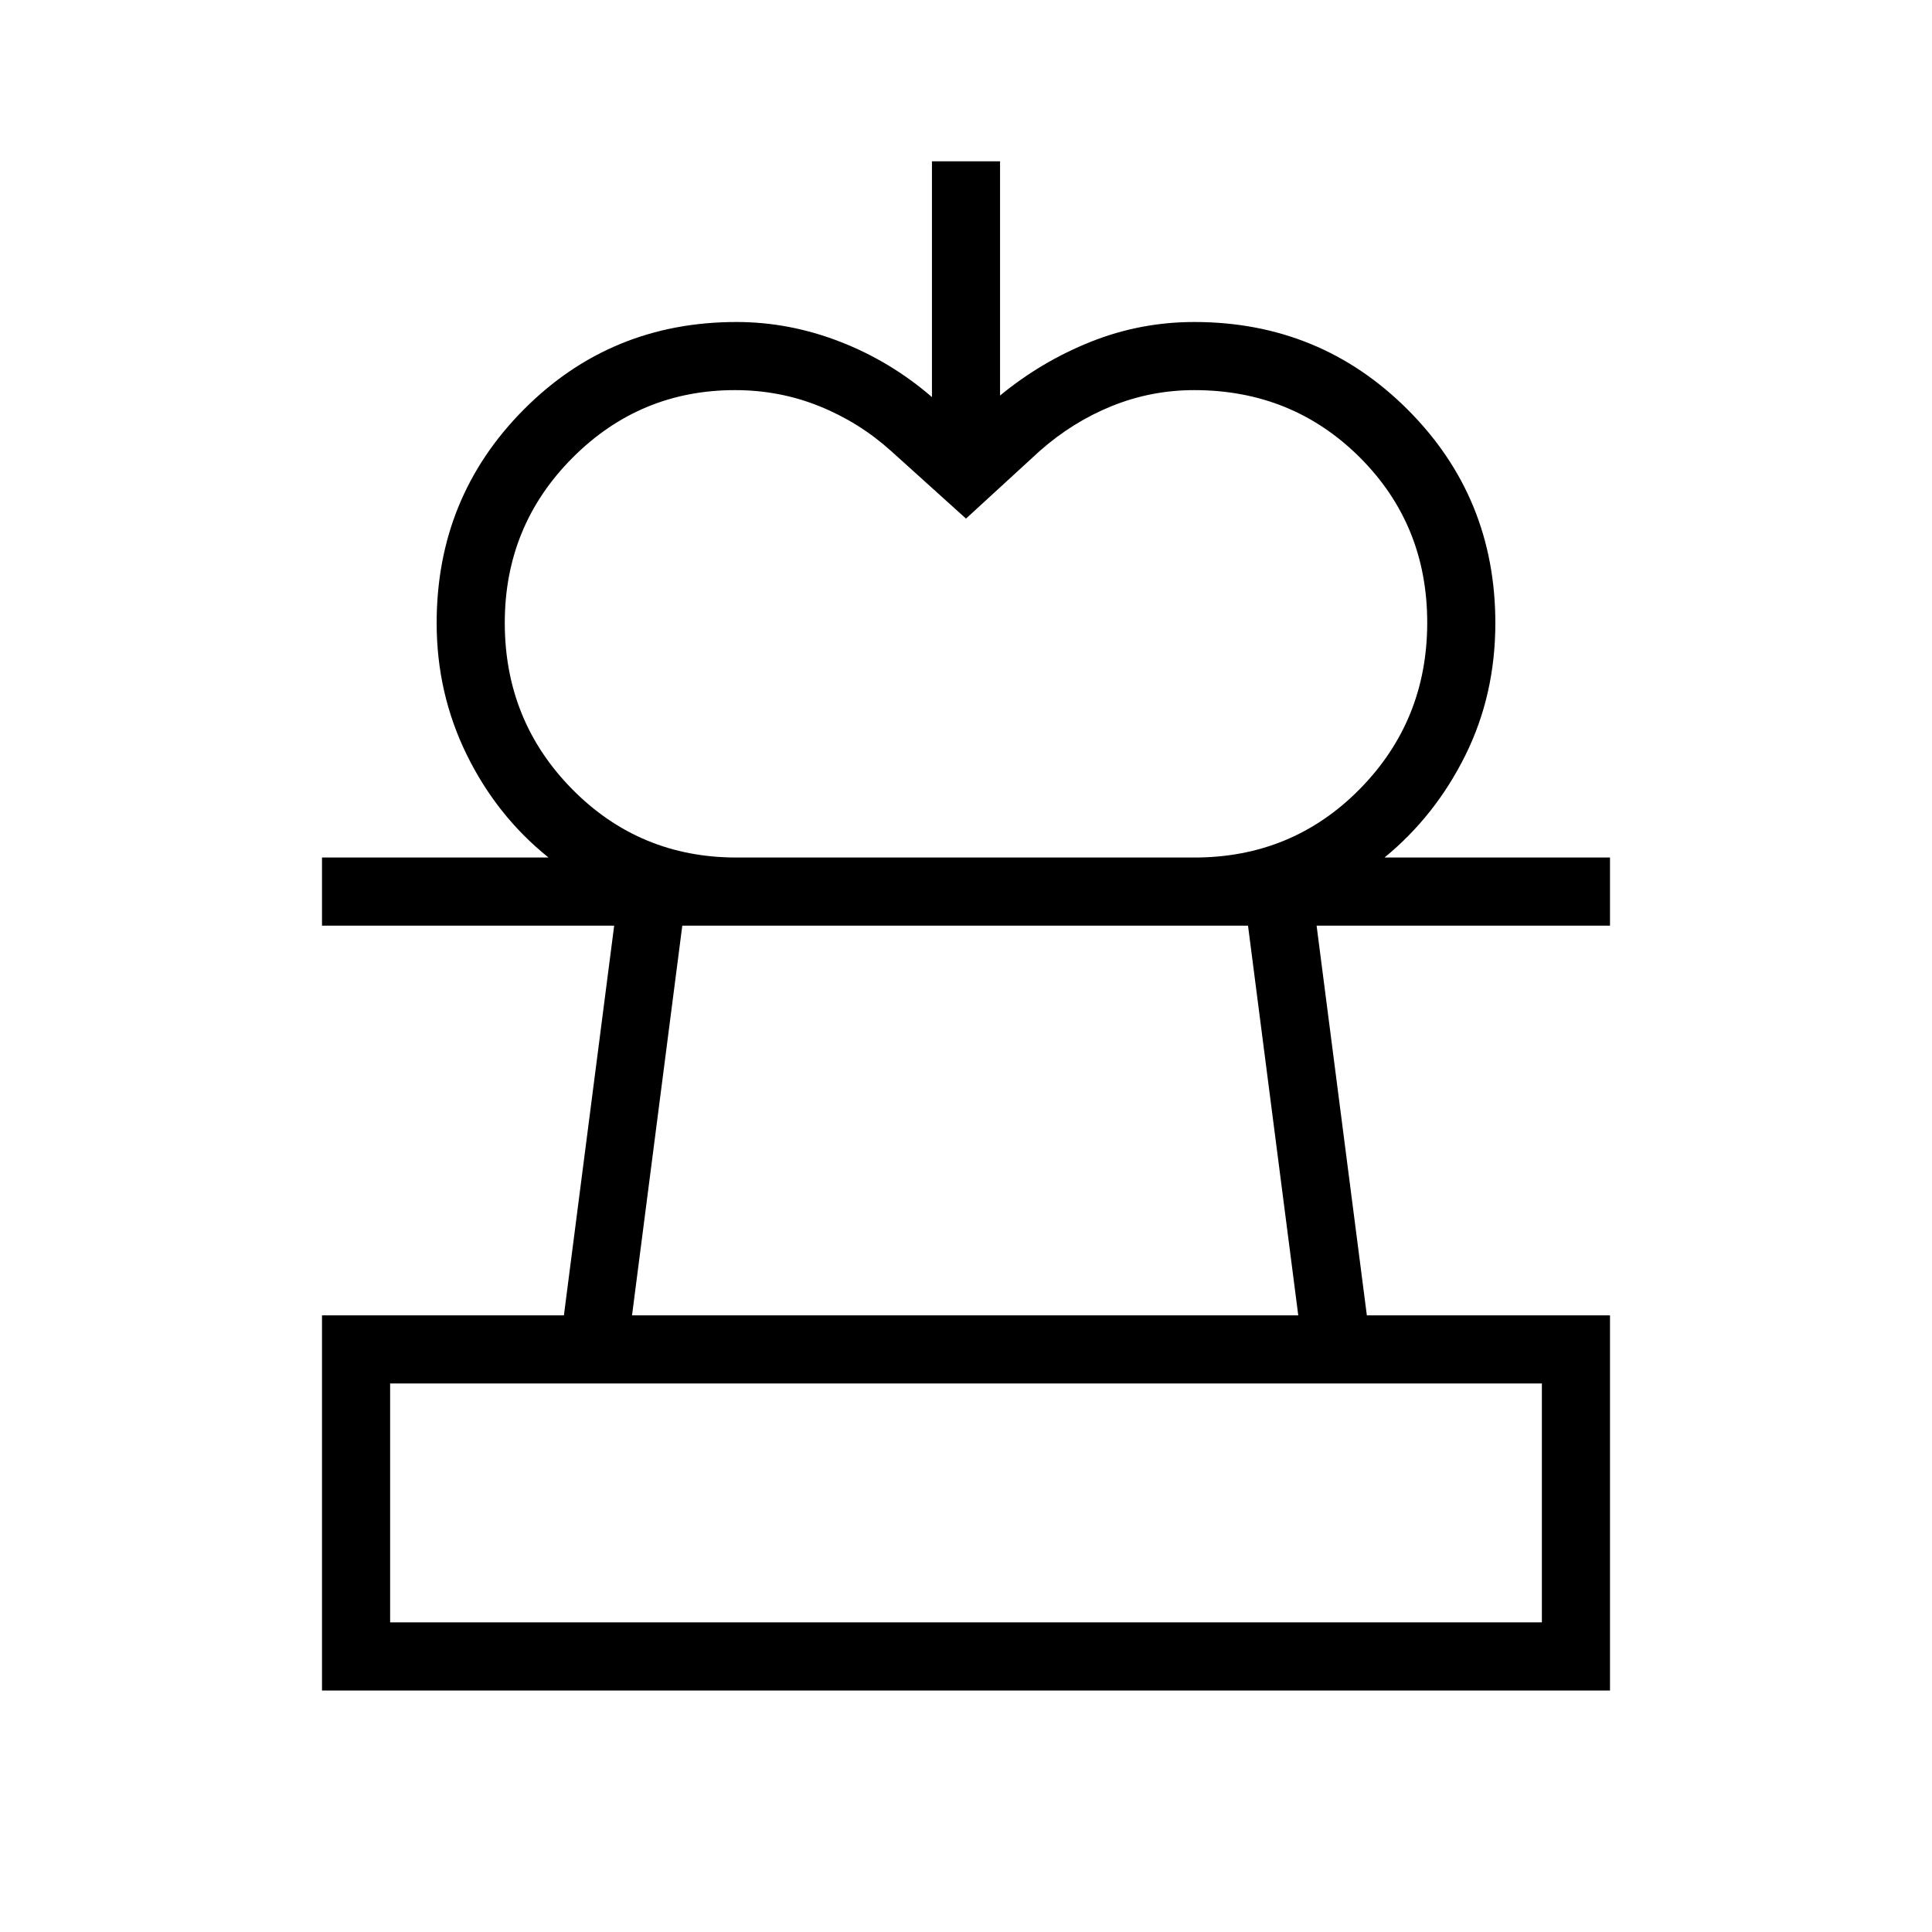 <svg xmlns="http://www.w3.org/2000/svg" height="40" viewBox="0 -960 960 960" width="40"><path d="m480-702.31-37.28-33.64q-15.85-14.26-35.63-22.23-19.78-7.97-41.85-7.97-47.34 0-80.88 33.74-33.54 33.74-33.54 81.89 0 48.67 33.48 82.65 33.49 33.97 81.65 33.97h-93.39q-25.69-20.61-40.64-51.08t-14.95-65.43q0-62.5 43.25-106.05Q303.46-800 365.95-800q26.22 0 51.38 9.76 25.16 9.75 45.75 27.55v-117.16h33.84v116.39q20.59-16.95 45.17-26.75 24.58-9.79 51.35-9.79 62.5 0 106.04 43.54 43.55 43.55 43.55 106.05 0 35.73-14.95 65.81-14.95 30.09-40.13 50.7h-94.51q48.71 0 82.23-34.03 33.51-34.03 33.51-82.7t-33.51-82.1q-33.52-33.42-82.23-33.42-21.36 0-40.89 7.88-19.52 7.89-35.88 22.32L480-702.31ZM160-120v-186.41h120.2l24.98-193.64H160v-33.85h640v33.85H654.21l24.97 193.64H800V-120H160Zm33.85-33.85h572.3v-118.71h-572.3v118.71Zm120.2-152.56H645.1l-24.97-193.64h-281.1l-24.98 193.64ZM480-153.85Zm-.77-346.2Z"/></svg>